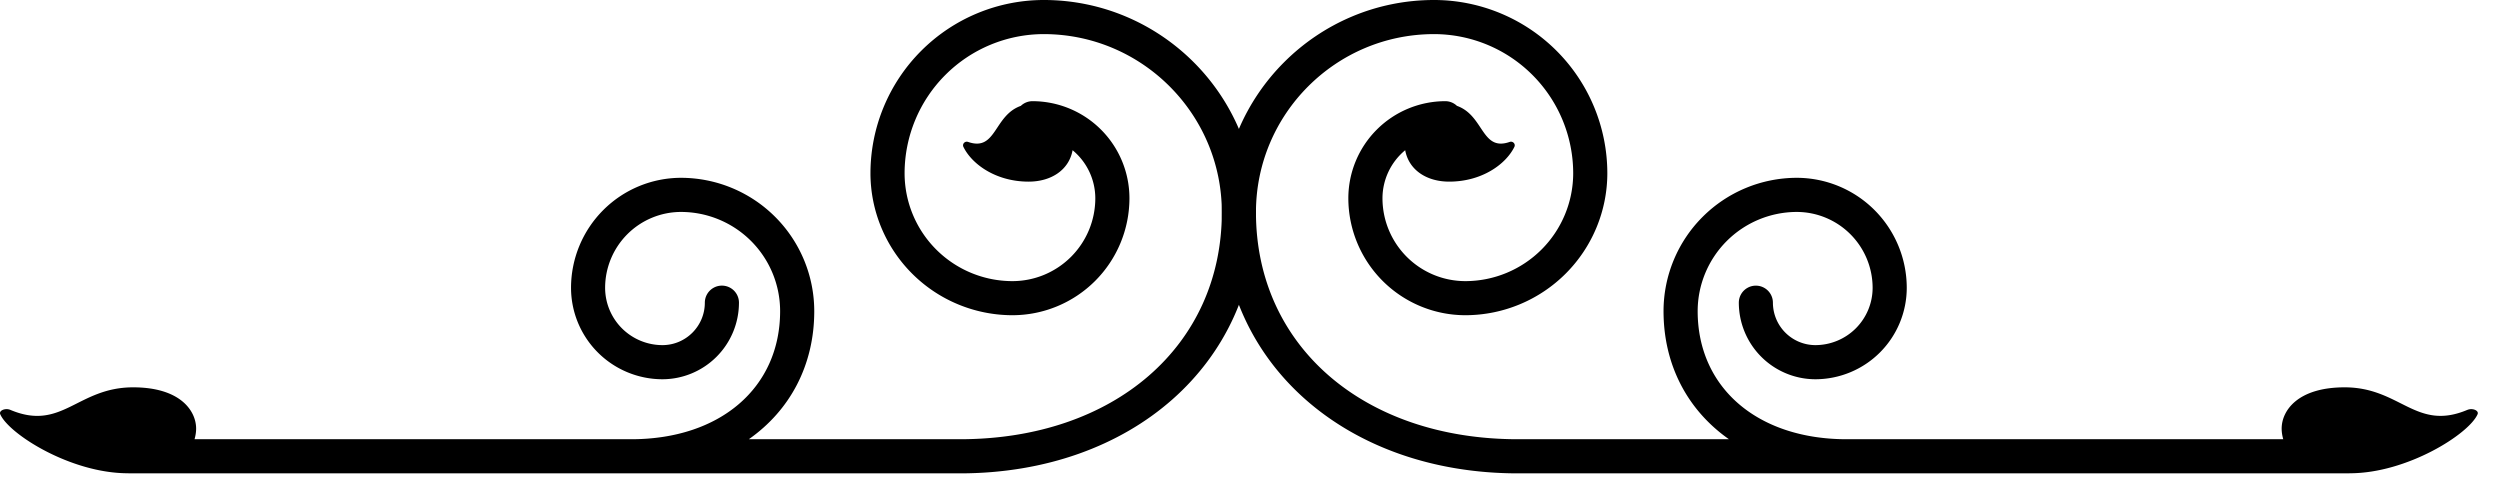<svg
    xmlns="http://www.w3.org/2000/svg"
    width="100%"
    height="100%"
    fill="#000"
    preserveAspectRatio="xMidYMid meet"
    viewBox="0 0 104 20">
    <path
        d="M102.644 17.05c-2.144.906-2.785-.937-5.104-.937-1.977 0-2.623.987-2.623 1.716 0 .154.026.3.066.443H76.82c-3.707 0-6.197-2.143-6.197-5.33a4.13 4.13 0 0 1 4.122-4.125 3.16 3.16 0 0 1 3.156 3.158 2.385 2.385 0 0 1-2.382 2.382 1.77 1.77 0 0 1-1.766-1.765.709.709 0 1 0-1.418 0 3.19 3.19 0 0 0 3.184 3.185 3.807 3.807 0 0 0 3.802-3.802 4.58 4.58 0 0 0-4.576-4.578 5.55 5.55 0 0 0-5.542 5.544c0 2.263 1.018 4.136 2.721 5.331h-8.779c-6.417 0-10.897-3.883-10.897-9.441 0-4.087 3.324-7.412 7.41-7.412a5.795 5.795 0 0 1 5.787 5.788 4.493 4.493 0 0 1-4.486 4.488 3.45 3.45 0 0 1-3.448-3.448 2.6 2.6 0 0 1 .945-1.998c.152.824.892 1.307 1.83 1.307 1.35 0 2.353-.716 2.711-1.443.062-.125-.062-.254-.194-.209-1.178.412-1.064-1.101-2.194-1.5a.7.7 0 0 0-.482-.195 4.04 4.04 0 0 0-4.036 4.038 4.873 4.873 0 0 0 4.868 4.866 5.913 5.913 0 0 0 5.906-5.906A7.214 7.214 0 0 0 59.66 0c-4.87 0-8.83 3.961-8.83 8.83 0 6.294 5.18 10.862 12.316 10.862h34.578c.006 0 .013-.004.02-.004h.01c2.378 0 4.95-1.63 5.312-2.453.07-.158-.212-.272-.421-.184" />
    <path
        d="M43.417 0a7.214 7.214 0 0 0-7.206 7.207 5.913 5.913 0 0 0 5.906 5.906 4.873 4.873 0 0 0 4.868-4.866 4.04 4.04 0 0 0-4.036-4.038.7.7 0 0 0-.482.195c-1.13.399-1.016 1.912-2.194 1.5-.132-.045-.256.084-.193.21.357.726 1.36 1.442 2.71 1.442.938 0 1.678-.483 1.83-1.307a2.6 2.6 0 0 1 .945 1.998 3.45 3.45 0 0 1-3.448 3.448 4.49 4.49 0 0 1-4.486-4.488 5.795 5.795 0 0 1 5.786-5.788c4.087 0 7.411 3.325 7.411 7.412 0 5.558-4.481 9.441-10.897 9.441h-8.78c1.704-1.195 2.722-3.068 2.722-5.33a5.55 5.55 0 0 0-5.542-5.545 4.58 4.58 0 0 0-4.576 4.578 3.807 3.807 0 0 0 3.802 3.802 3.19 3.19 0 0 0 3.184-3.185.709.709 0 1 0-1.42 0c0 .973-.79 1.765-1.764 1.765a2.387 2.387 0 0 1-2.384-2.382 3.16 3.16 0 0 1 3.158-3.158 4.127 4.127 0 0 1 4.122 4.124c0 3.188-2.49 5.331-6.197 5.331H8.093c.04-.143.066-.29.066-.443 0-.729-.646-1.716-2.623-1.716-2.319 0-2.959 1.843-5.105.938-.208-.088-.49.026-.42.184.362.824 2.934 2.453 5.31 2.453h.012c.007 0 .012.004.02.004h34.578c7.137 0 12.317-4.568 12.317-10.861 0-4.87-3.961-8.831-8.83-8.831" />
</svg>
